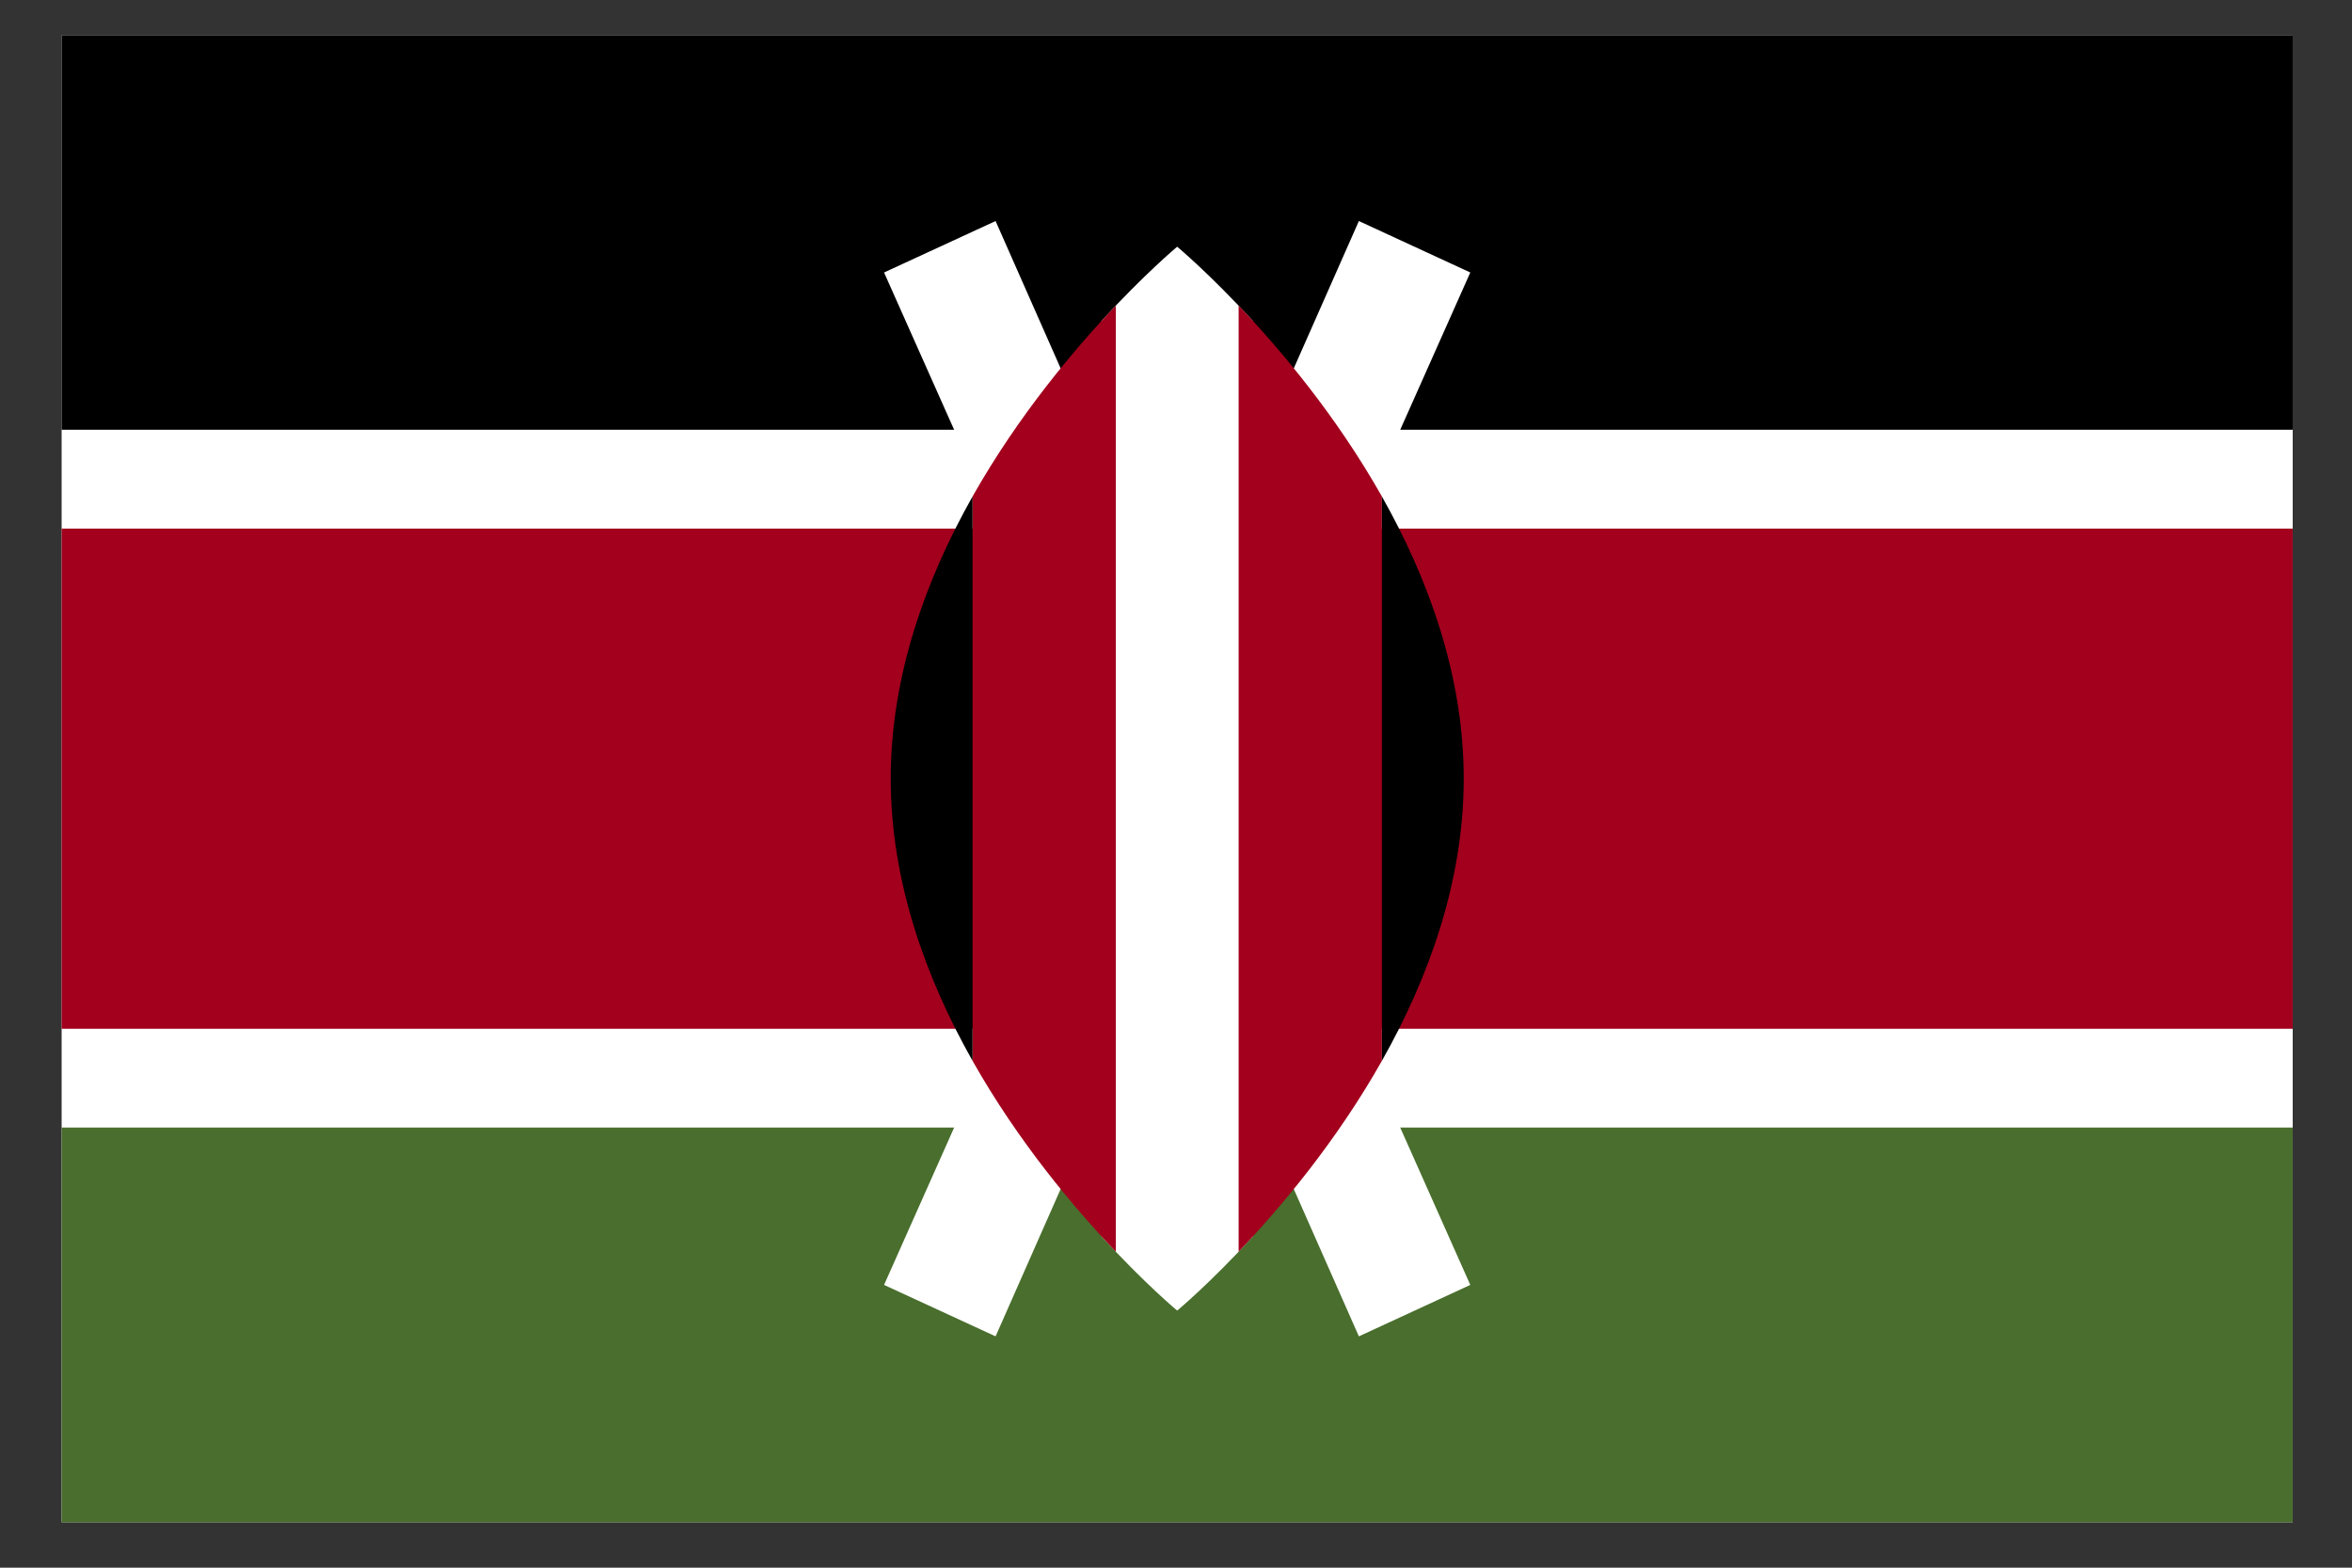 <svg width="24" height="16" viewBox="0 0 24 16" fill="none" xmlns="http://www.w3.org/2000/svg">
<rect x="0" y="0" width="24" height="16" fill="#333333" stroke="none"/>
<g clip-path="url(#clip0_1187_5817)">
<path d="M0.629 0.359H23.396V15.536H0.629V0.359Z" fill="white"/>
<path d="M0.629 0.359H23.396V4.386H0.629V0.359Z" fill="black"/>
<path d="M0.629 11.508H23.396V15.536H0.629V11.508Z" fill="#496E2D"/>
<path d="M0.629 5.395H23.396V10.5H0.629V5.395Z" fill="#A2001D"/>
<path d="M15.003 2.781L13.866 2.256L12.012 6.452L10.159 2.256L9.021 2.781L11.322 7.947L9.021 13.114L10.159 13.639L12.012 9.442L13.866 13.639L15.003 13.114L12.702 7.947L15.003 2.781Z" fill="white"/>
<path d="M12.785 3.276C12.345 2.795 12.012 2.518 12.012 2.518C12.012 2.518 11.68 2.795 11.24 3.275V12.619C11.68 13.1 12.012 13.376 12.012 13.376C12.012 13.376 12.345 13.1 12.785 12.619V3.276Z" fill="white"/>
<path d="M9.924 5.067V10.827C10.39 11.652 10.959 12.327 11.386 12.775V3.119C10.959 3.567 10.39 4.243 9.924 5.067V5.067ZM14.101 5.067C13.635 4.243 13.066 3.567 12.639 3.119V12.775C13.066 12.327 13.635 11.652 14.101 10.827V5.067Z" fill="#A2001D"/>
<path d="M14.101 5.067V10.827C14.572 9.992 14.936 9.005 14.936 7.947C14.936 6.889 14.572 5.902 14.101 5.067V5.067ZM9.924 5.067V10.827C9.453 9.992 9.089 9.005 9.089 7.947C9.089 6.889 9.453 5.902 9.924 5.067V5.067Z" fill="black"/>
</g>
<defs>
<clipPath id="clip0_1187_5817">
<rect width="22.766" height="15.178" fill="white" transform="translate(0.629 0.359)"/>
</clipPath>
</defs>
</svg>
